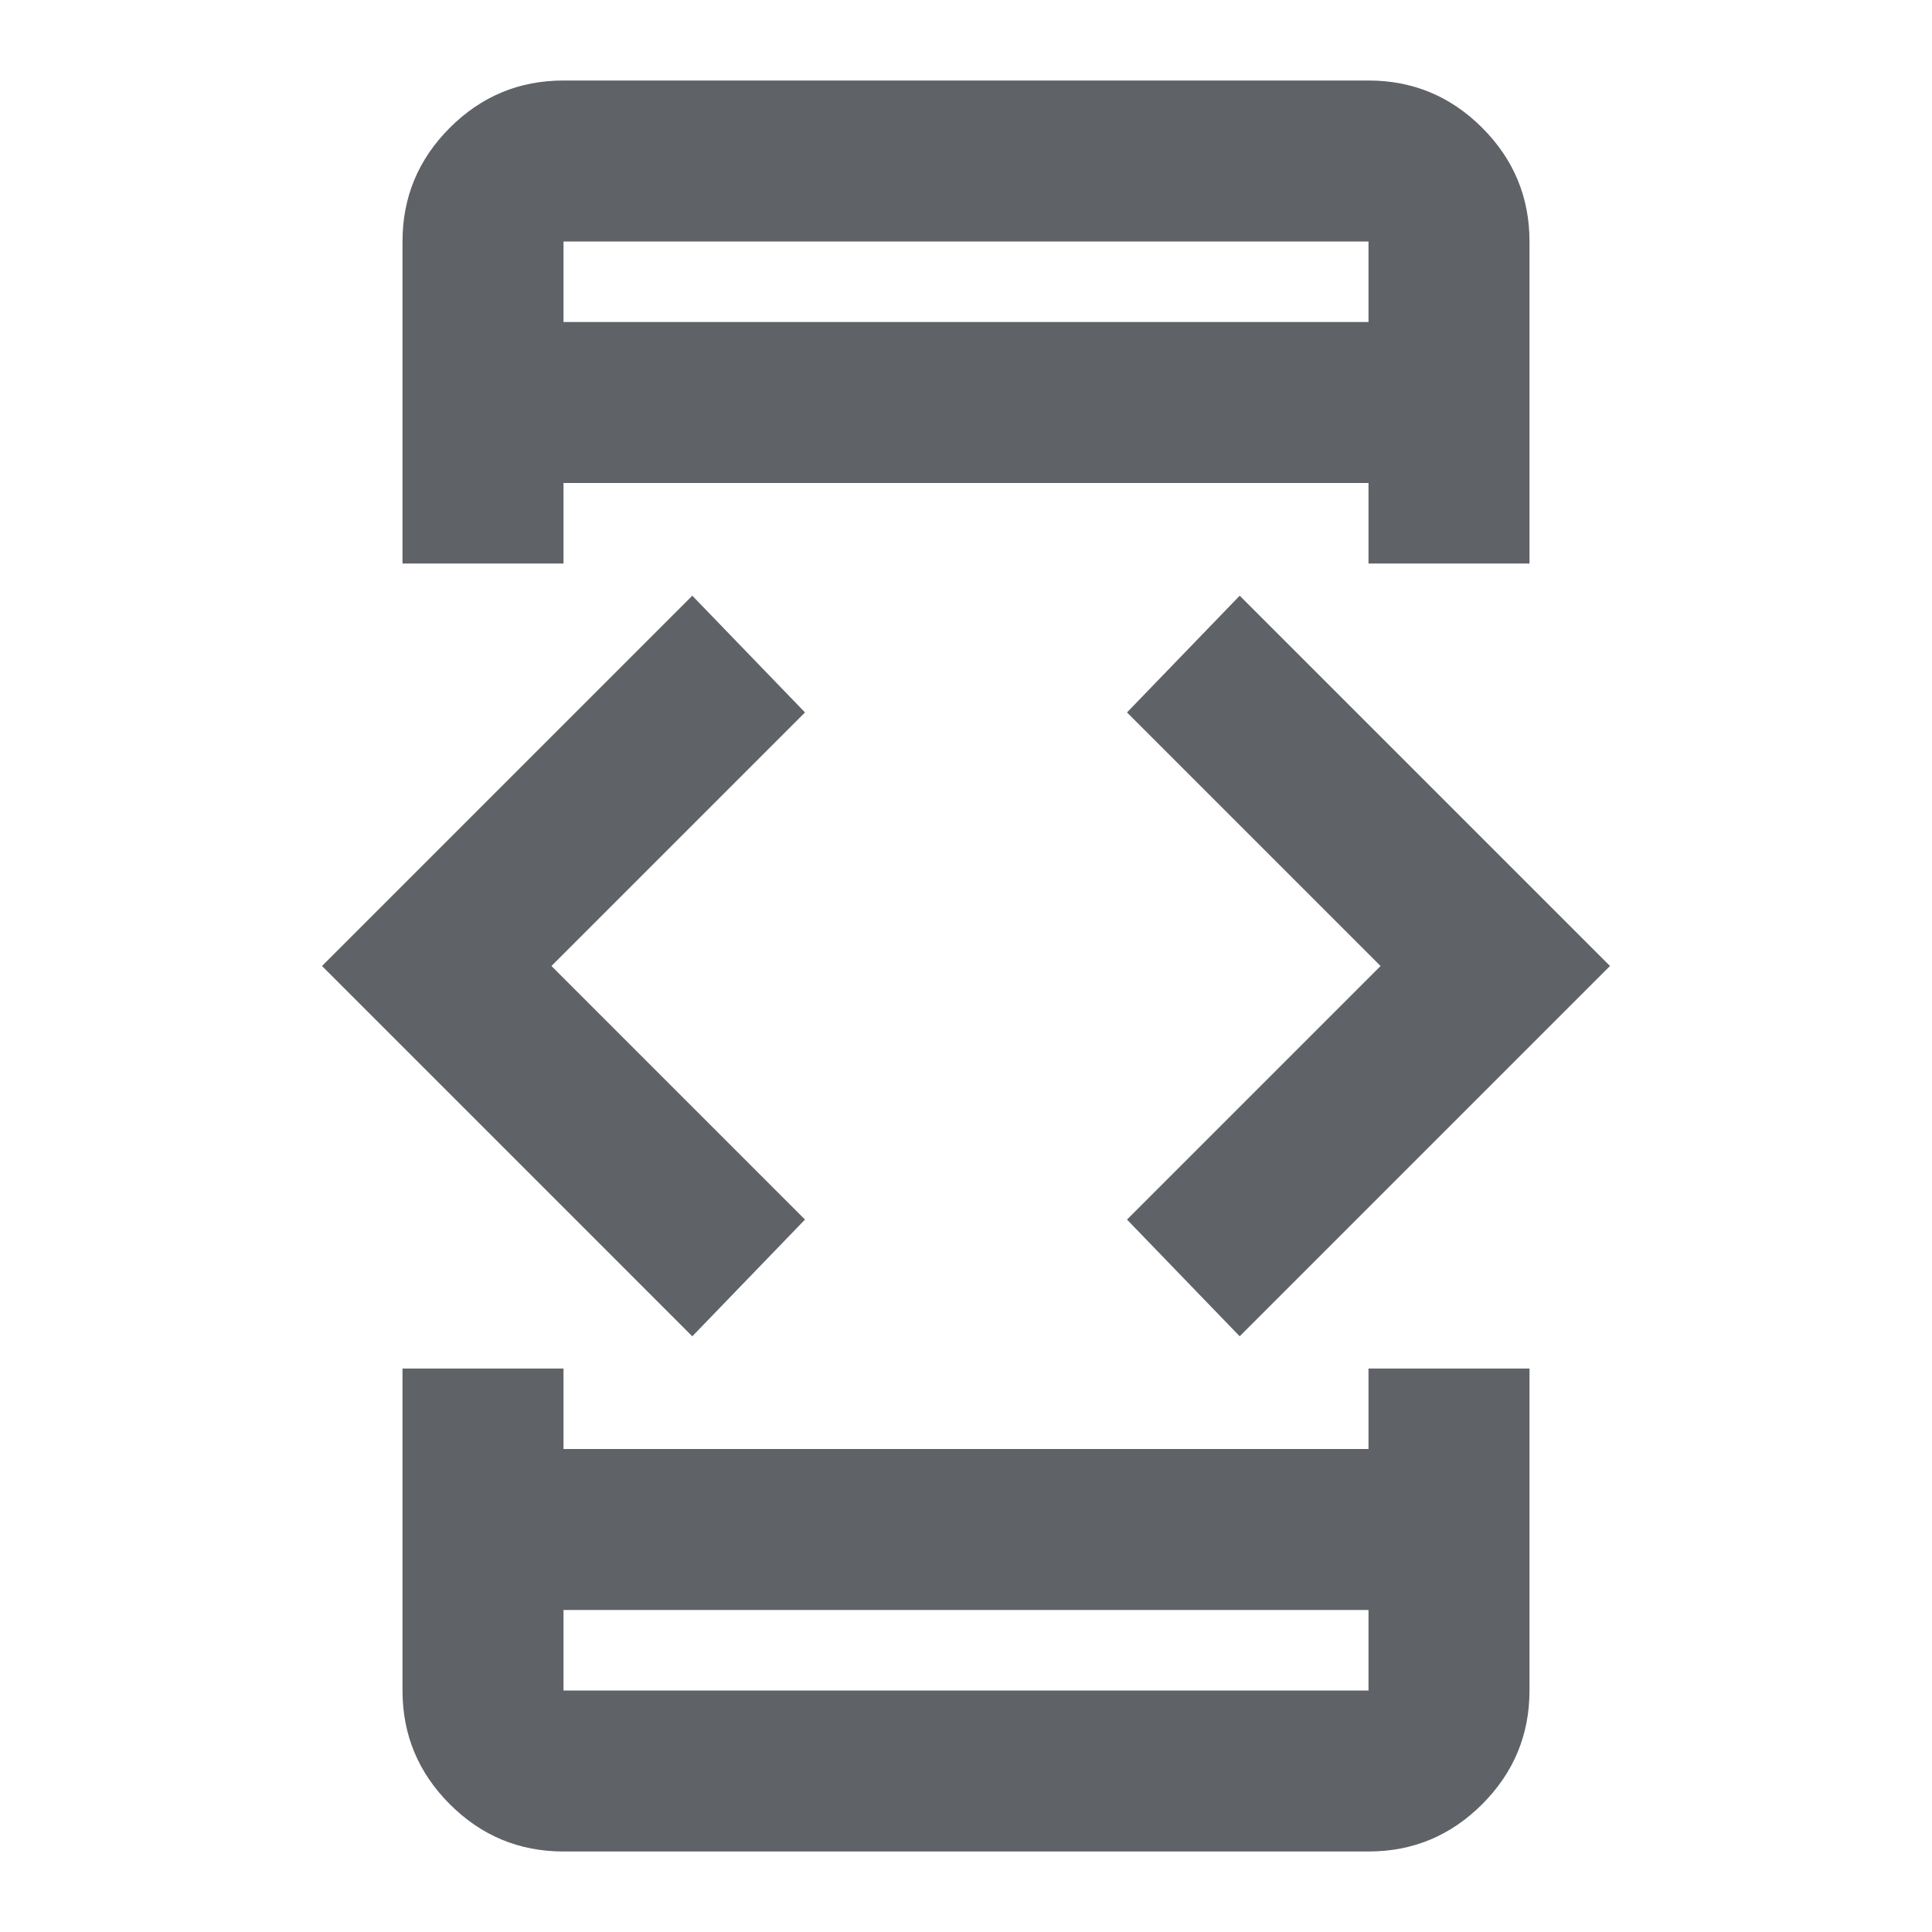 <svg xmlns="http://www.w3.org/2000/svg" height="24px" viewBox="0 -960 960 960" width="24px" fill="#5f6368"><path d="M344-296 160-480l184-184 56 58-126 126 126 126-56 58Zm-144 16h80v40h400v-40h80v160q0 33-23.5 56.5T680-40H280q-33 0-56.5-23.5T200-120v-160Zm80-400h-80v-160q0-33 23.5-56.5T280-920h400q33 0 56.5 23.5T760-840v160h-80v-40H280v40Zm0 520v40h400v-40H280Zm0-640h400v-40H280v40Zm336 504-56-58 126-126-126-126 56-58 184 184-184 184ZM280-800v-40 40Zm0 640v40-40Z"/></svg>
